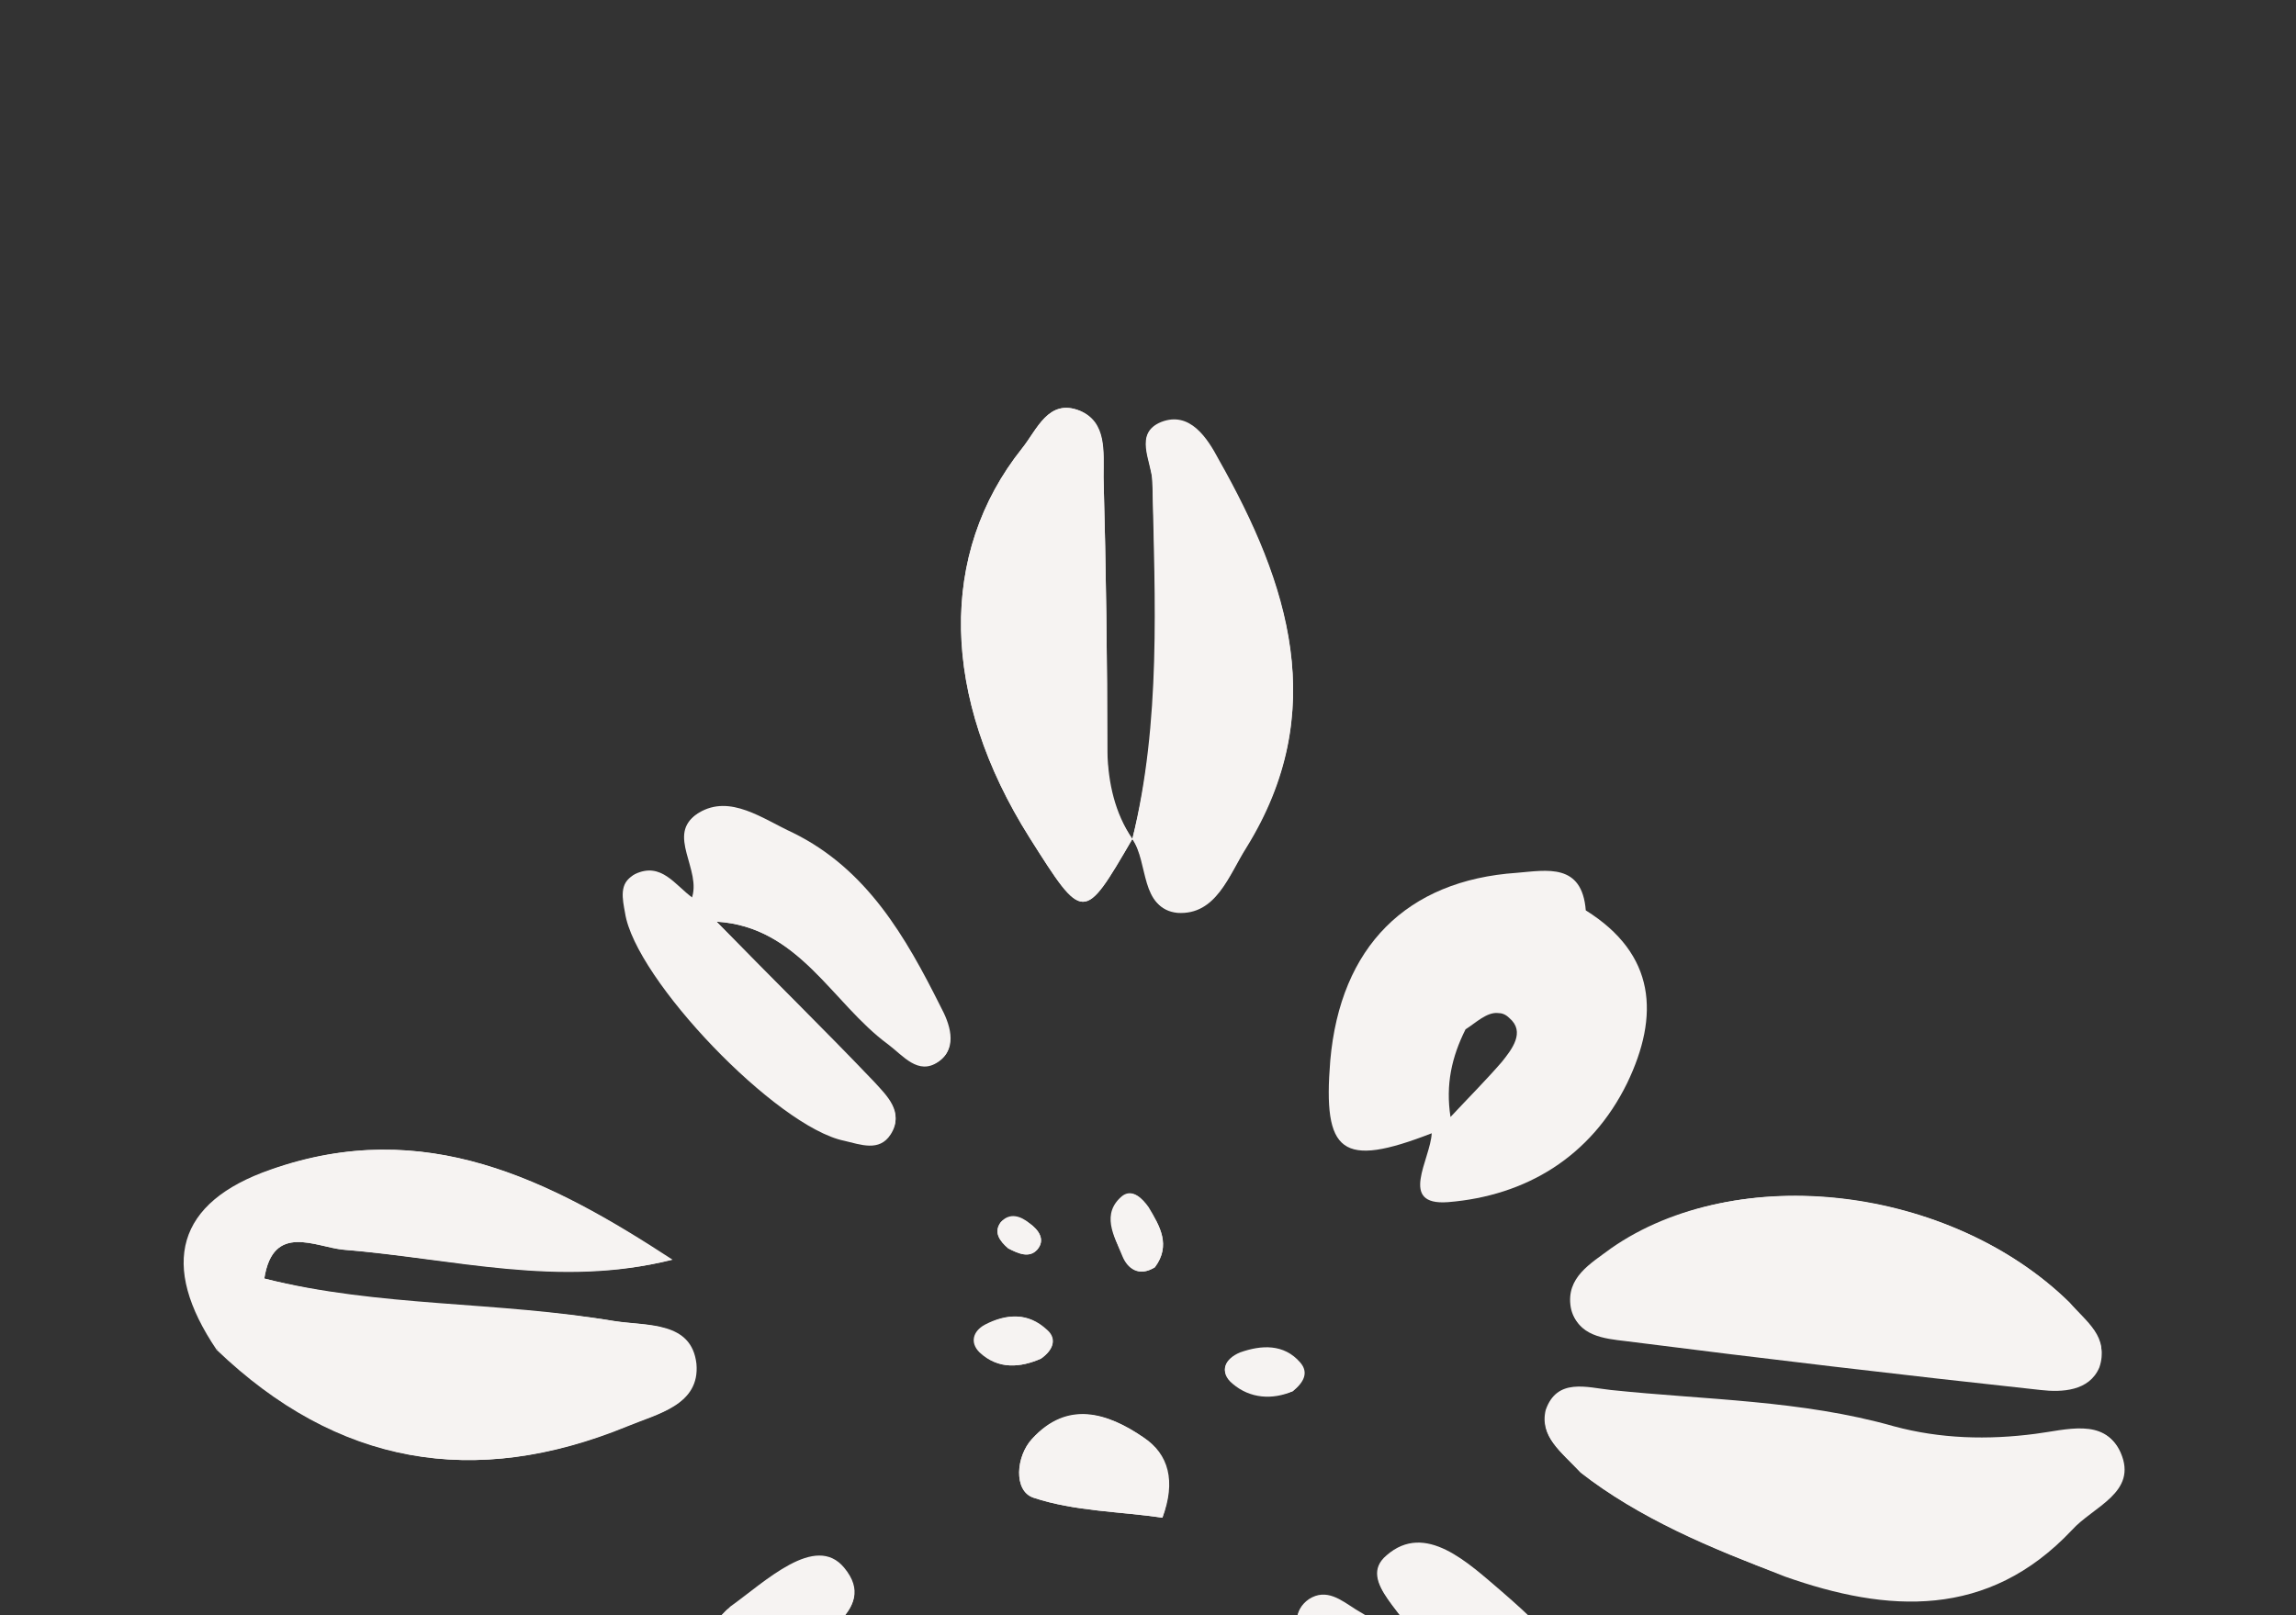 <?xml version="1.0" encoding="utf-8"?>
<!-- Generator: Adobe Illustrator 18.1.1, SVG Export Plug-In . SVG Version: 6.00 Build 0)  -->
<svg version="1.1" id="Layer_1" xmlns="http://www.w3.org/2000/svg" xmlns:xlink="http://www.w3.org/1999/xlink" x="0px" y="0px"
	 viewBox="0 0 183.3 129" enable-background="new 0 0 183.3 129" xml:space="preserve">
<rect x="0" y="0" width="183.3" height="129" fill="#333333" stroke="none"/>
<path fill="#F6F3F2" d="M57.2,73.6c6.6,0.4,9.2,6.5,13.7,9.8c1.2,0.9,2.4,2.5,4,1.4c1.6-1.1,0.8-2.9,0.1-4.3
	c-2.8-5.6-5.9-11-11.8-13.9c-2.3-1.1-5-3.1-7.5-1.6c-2.6,1.6,0.4,4.5-0.5,6.8c-1.4-1-2.5-2.9-4.6-1.9c-1.2,0.6-0.9,1.9-0.7,3
	c0.8,5.3,12.1,17.1,17.5,18.2c1.3,0.3,2.8,0.9,3.7-0.5c1.1-1.7-0.3-3-1.3-4.1C65.7,82.2,61.4,77.9,57.2,73.6z"/>
<path fill="#F6F3F2" d="M117.1,135.4c2.5,2.8,5.1,5.6,7.6,8.3c1.2,1.2,2,3.7,3.9,2.9c2.3-1,1-3.5,0.7-5.4c-1-6.1-5-10.3-9.4-14.1
	c-2.7-2.3-6.1-5.6-9.2-2.9c-2.5,2.1,1.9,4.8,2.6,7.4c-1.7-1-3.4-2.1-5.1-3.1c-1.1-0.7-2.3-1.7-3.7-0.8c-1.3,0.9-1.1,2.4-0.6,3.6
	c3.3,7.2,7,14,14.6,17.6c1.4,0.6,3,1.8,4.2,0.1c0.9-1.3-0.2-2.5-0.9-3.6C120.1,142.2,116.7,139.7,117.1,135.4z"/>
<path fill="#F6F3F2" d="M90.4,67c-1.5-2.1-2-4.4-2-6.9c0-7.3-0.1-14.7-0.3-22c0-2,0.2-4.4-1.9-5.3c-2.5-1-3.4,1.5-4.6,3
	c-6.7,8.4-6.5,19.9,0.6,31.1C86.5,73.7,86.5,73.7,90.4,67c1.3,1.9,0.6,5.6,3.6,5.8c3.1,0.2,4.1-2.9,5.5-5.2
	c6.7-10.8,3.4-21-2.2-30.9c-0.9-1.7-2.3-3.9-4.6-3c-2.2,0.9-0.8,3.1-0.7,4.7C92.3,48,92.8,57.6,90.4,67z"/>
<path fill="#F6F3F2" d="M21.1,102.1c0.7-4.5,4.1-2.5,6.4-2.3c8.7,0.7,17.3,3,26.2,0.8c-9.8-6.4-19.8-11.5-32-7.2
	c-7.5,2.7-8.9,7.7-4.3,14.4c9.6,9.2,20.5,11.1,32.7,6.1c2.4-1,5.8-1.7,5.5-5c-0.4-3.4-3.9-3-6.5-3.4C39.8,104,30.3,104.5,21.1,102.1
	z"/>
<path fill="#F6F3F2" d="M92.5,161.9c2.8,5.6,1.9,11.2,2.2,16.7c0.1,1.9-0.7,4.5,1.7,5.3c2.4,0.7,3.3-1.8,4.4-3.4
	c5.1-7.6,3.2-26.5-3.3-32.9c-1.1-1.1-2.3-1.8-3.2-0.2c-1.2,2.1-1.8,3.5-4.1,0.9c-2-2.3-3.5-0.5-4.7,1.3c-6.1,8.9-6,25.1,0.1,34.5
	c0.7,1.1,1.3,2.8,2.7,2.6c2.2-0.2,1.7-2.3,1.8-3.7C91,175.9,91.7,168.9,92.5,161.9z"/>
<path fill="#F6F3F2" d="M126.2,117.6c4.6,3.6,10.4,6.1,16.2,8.2c8.2,2.9,16.2,3.5,22.9-3.7c1.7-1.9,5.3-3,3.9-6.2
	c-1.2-2.7-4.3-1.7-6.7-1.4c-3.8,0.5-7.6,0.4-11.3-0.6c-7.4-2.1-15-2.1-22.6-2.9c-1.9-0.2-4.3-1-5.2,1.6
	C122.9,114.7,124.6,115.9,126.2,117.6z"/>
<path fill="#F6F3F2" d="M165.2,104c-9.5-9.3-26.6-11.4-36.5-4.2c-1.6,1.2-3.6,2.3-3.2,4.7c0.4,2.2,2.6,2.4,4.3,2.6
	c11,1.4,22,2.7,33.1,3.9c1.7,0.2,3.9,0.1,4.7-1.8C168.4,106.9,166.5,105.5,165.2,104z"/>
<path fill="#F6F3F2" d="M58.8,142.7c-0.7,1.1-4.2,2.5-2.2,5.2c1.6,2.2,4.7,1.2,6.8,0.1c5.9-3,11-6.9,12.9-13.7
	c0.4-1.5,1.3-3.2-0.2-4.3c-1.6-1.2-2.9,0.2-4.1,1.2C67.8,134.7,63.7,138.4,58.8,142.7z"/>
<path fill="#F6F3F2" d="M57.4,129.2c-1.1,2.3-5.7,4.7-3.2,7.8c1.7,2,4.8-1.8,7.2-3.1c0.4-0.2,0.8-0.5,1.1-0.8
	c2.3-2.3,7.7-4.3,4.9-7.8c-2.3-2.8-6.2,1.1-9.1,3.1C58,128.5,57.9,128.7,57.4,129.2z"/>
<path fill="#F6F3F2" d="M92.8,121.2c1-2.9,0.4-5.1-1.5-6.4c-2.9-2-6.1-2.9-8.9,0.1c-1.3,1.4-1.5,4.1,0.1,4.7
	C85.8,120.7,89.5,120.7,92.8,121.2z"/>
<path fill="#F6F3F2" d="M103.2,111.1c0.9-0.7,1.3-1.5,0.6-2.3c-1.3-1.5-3.1-1.4-4.8-0.8c-1.2,0.5-1.7,1.5-0.6,2.4
	C99.8,111.6,101.5,111.7,103.2,111.1z"/>
<path fill="#F6F3F2" d="M83.1,108.5c1-0.7,1.3-1.6,0.5-2.3c-1.5-1.4-3.2-1.3-4.9-0.4c-0.9,0.5-1.2,1.5-0.4,2.2
	C79.7,109.4,81.5,109.2,83.1,108.5z"/>
<path fill="#F6F3F2" d="M92.2,101.2c1.3-1.7,0.4-3.3-0.5-4.8c-0.5-0.7-1.3-1.5-2.1-0.9c-1.7,1.4-0.7,3.2,0,4.7
	C90.1,101.3,90.9,102,92.2,101.2z"/>
<path fill="#F6F3F2" d="M80.5,99.7c0.8,0.4,1.6,0.8,2.3,0.1c0.7-0.8,0.1-1.6-0.6-2.1c-0.7-0.5-1.6-0.8-2.3-0.1
	C79.3,98.4,79.8,99.1,80.5,99.7z"/>
<path fill="#F6F3F2" d="M92.5,161.9c-0.8,7-1.5,14-2.4,21c-0.2,1.4,0.3,3.5-1.8,3.7c-1.4,0.1-2-1.5-2.7-2.6
	c-6.1-9.4-6.1-25.5-0.1-34.5c1.2-1.8,2.8-3.6,4.7-1.3c2.3,2.7,3,1.2,4.1-0.9c0.9-1.6,2.1-0.9,3.2,0.2c6.5,6.5,8.4,25.4,3.3,32.9
	c-1.1,1.6-2,4.1-4.4,3.4c-2.4-0.7-1.6-3.4-1.7-5.3C94.4,173.1,95.3,167.5,92.5,161.9z"/>
<path fill="#F6F3F2" d="M126.2,117.6c-1.6-1.7-3.3-2.9-2.7-4.9c0.9-2.6,3.3-1.8,5.2-1.6c7.5,0.8,15.2,0.8,22.6,2.9
	c3.7,1,7.5,1.1,11.3,0.6c2.4-0.3,5.5-1.3,6.7,1.4c1.4,3.2-2.2,4.3-3.9,6.2c-6.7,7.1-14.7,6.6-22.9,3.7
	C136.6,123.6,130.8,121.2,126.2,117.6z"/>
<path fill="#F6F3F2" d="M165.2,104c1.3,1.5,3.3,2.8,2.3,5.1c-0.8,1.9-3,2-4.7,1.8c-11-1.2-22-2.5-33.1-3.9c-1.7-0.2-3.9-0.5-4.3-2.6
	c-0.4-2.4,1.6-3.5,3.2-4.7C138.6,92.7,155.7,94.7,165.2,104z"/>
<path fill="#F6F3F2" d="M21.1,102.1c9.2,2.3,18.7,1.8,27.9,3.4c2.5,0.4,6.1,0,6.5,3.4c0.4,3.3-3.1,4-5.5,5
	c-12.2,5-23.1,3.1-32.7-6.1C18.6,105.9,19.8,104,21.1,102.1z"/>
<path fill="#F6F3F2" d="M90.4,67c-3.9,6.7-3.9,6.7-8.2-0.1c-7.1-11.3-7.3-22.7-0.6-31.1c1.2-1.5,2.1-4,4.6-3
	c2.2,0.9,1.9,3.3,1.9,5.3c0.2,7.3,0.3,14.7,0.3,22C88.5,62.6,89,64.9,90.4,67L90.4,67z"/>
<path fill="#F6F3F2" d="M90.4,67c2.3-9.4,1.8-19,1.6-28.5c0-1.7-1.5-3.9,0.7-4.7c2.3-0.9,3.7,1.3,4.6,3c5.6,9.9,8.9,20.1,2.2,30.9
	c-1.4,2.2-2.4,5.4-5.5,5.2C91.1,72.6,91.8,68.9,90.4,67L90.4,67z"/>
<path fill="#F6F3F2" d="M21.1,102.1c-1.3,1.9-2.5,3.8-3.8,5.7c-4.6-6.8-3.2-11.8,4.3-14.4c12.2-4.3,22.3,0.8,32,7.2
	c-8.9,2.3-17.5-0.1-26.2-0.8C25.2,99.6,21.8,97.6,21.1,102.1z"/>
<path fill="#F6F3F2" d="M113.3,131.7c-0.6-2.7-5-5.3-2.6-7.4c3.2-2.7,6.6,0.6,9.2,2.9c4.4,3.8,8.4,8,9.4,14.1
	c0.3,1.8,1.6,4.4-0.7,5.4c-1.9,0.9-2.8-1.6-3.9-2.9c-2.6-2.8-5.1-5.6-7.6-8.3C115.8,134.2,114.6,132.9,113.3,131.7z"/>
<path fill="#F6F3F2" d="M113.3,131.7c1.2,1.3,2.5,2.5,3.7,3.8c-0.3,4.3,3,6.8,4.8,10c0.6,1.1,1.8,2.4,0.9,3.6
	c-1.2,1.7-2.8,0.5-4.2-0.1c-7.6-3.6-11.3-10.4-14.6-17.6c-0.5-1.2-0.7-2.8,0.6-3.6c1.3-0.9,2.5,0.1,3.7,0.8
	C109.9,129.6,111.6,130.6,113.3,131.7z"/>
<path fill="#F6F3F2" d="M57.2,73.6c4.2,4.3,8.5,8.5,12.6,12.8c1,1.1,2.4,2.4,1.3,4.1c-0.9,1.3-2.4,0.7-3.7,0.5
	C62.1,89.9,50.8,78.2,50,72.8c-0.2-1.1-0.4-2.4,0.7-3c2.1-1,3.2,0.9,4.6,1.9C55.9,72.4,56.6,73,57.2,73.6z"/>
<path fill="#F6F3F2" d="M58.8,142.7c4.8-4.3,9-8,13.2-11.6c1.1-1,2.5-2.4,4.1-1.2c1.5,1.2,0.6,2.9,0.2,4.3
	c-1.9,6.8-7,10.7-12.9,13.7c-2.1,1.1-5.2,2.1-6.8-0.1C54.6,145.2,58.1,143.8,58.8,142.7z"/>
<path fill="#F6F3F2" d="M57.2,73.6c-0.6-0.6-1.3-1.3-1.9-1.9c0.9-2.3-2.1-5.2,0.5-6.8c2.5-1.5,5.1,0.5,7.5,1.6
	c5.9,2.9,9,8.3,11.8,13.9c0.7,1.3,1.4,3.2-0.1,4.3c-1.6,1.1-2.8-0.5-4-1.4C66.4,80.1,63.8,74,57.2,73.6z"/>
<path fill="#F6F3F2" d="M57.4,129.2c0.6-0.6,0.7-0.7,0.9-0.9c2.8-2,6.8-5.9,9.1-3.1c2.9,3.5-2.6,5.5-4.9,7.8
	c-0.3,0.3-0.7,0.6-1.1,0.8c-2.4,1.3-5.5,5.2-7.2,3.1C51.6,134,56.3,131.6,57.4,129.2z"/>
<path fill="#F6F3F2" d="M92.8,121.2c-3.4-0.5-7-0.5-10.3-1.6c-1.6-0.5-1.4-3.3-0.1-4.7c2.8-3.1,6-2.1,8.9-0.1
	C93.3,116.1,93.9,118.3,92.8,121.2z"/>
<path fill="#F6F3F2" d="M103.2,111.1c-1.6,0.7-3.4,0.6-4.8-0.6c-1.1-0.9-0.6-2,0.6-2.4c1.7-0.6,3.4-0.7,4.8,0.8
	C104.4,109.6,104,110.4,103.2,111.1z"/>
<path fill="#F6F3F2" d="M83.1,108.5c-1.6,0.7-3.4,0.9-4.9-0.5c-0.8-0.8-0.5-1.7,0.4-2.2c1.7-0.9,3.5-1,4.9,0.4
	C84.4,106.9,84.1,107.8,83.1,108.5z"/>
<path fill="#F6F3F2" d="M92.2,101.2c-1.3,0.8-2.2,0.1-2.6-0.9c-0.6-1.5-1.6-3.3,0-4.7c0.8-0.7,1.6,0.1,2.1,0.9
	C92.6,97.9,93.5,99.4,92.2,101.2z"/>
<path fill="#F6F3F2" d="M80.5,99.7c-0.7-0.6-1.2-1.3-0.6-2.1c0.7-0.8,1.6-0.5,2.3,0.1c0.7,0.5,1.3,1.3,0.6,2.1
	C82.2,100.5,81.3,100.1,80.5,99.7z"/>
<path fill="#F6F3F2" d="M129.9,86.5c2.6-5.4,2.3-10.3-3.3-13.8c-0.3-3.8-3.1-3.2-5.5-3c-8.8,0.6-14.1,5.9-14.9,15
	c-0.6,7.4,0.9,8.6,8.1,5.8c-0.1,2.1-2.7,5.8,1.3,5.5C121.8,95.5,127,92.4,129.9,86.5z M117,82.2L117,82.2c0.8-0.5,1.7-1.4,2.6-1.3
	c0.3,0,0.6,0.1,0.9,0.4c1.3,1.1,0.2,2.5-0.6,3.5c-1.3,1.5-2.7,2.9-4.1,4.4C115.4,86.6,115.9,84.4,117,82.2z"/>
</svg>
